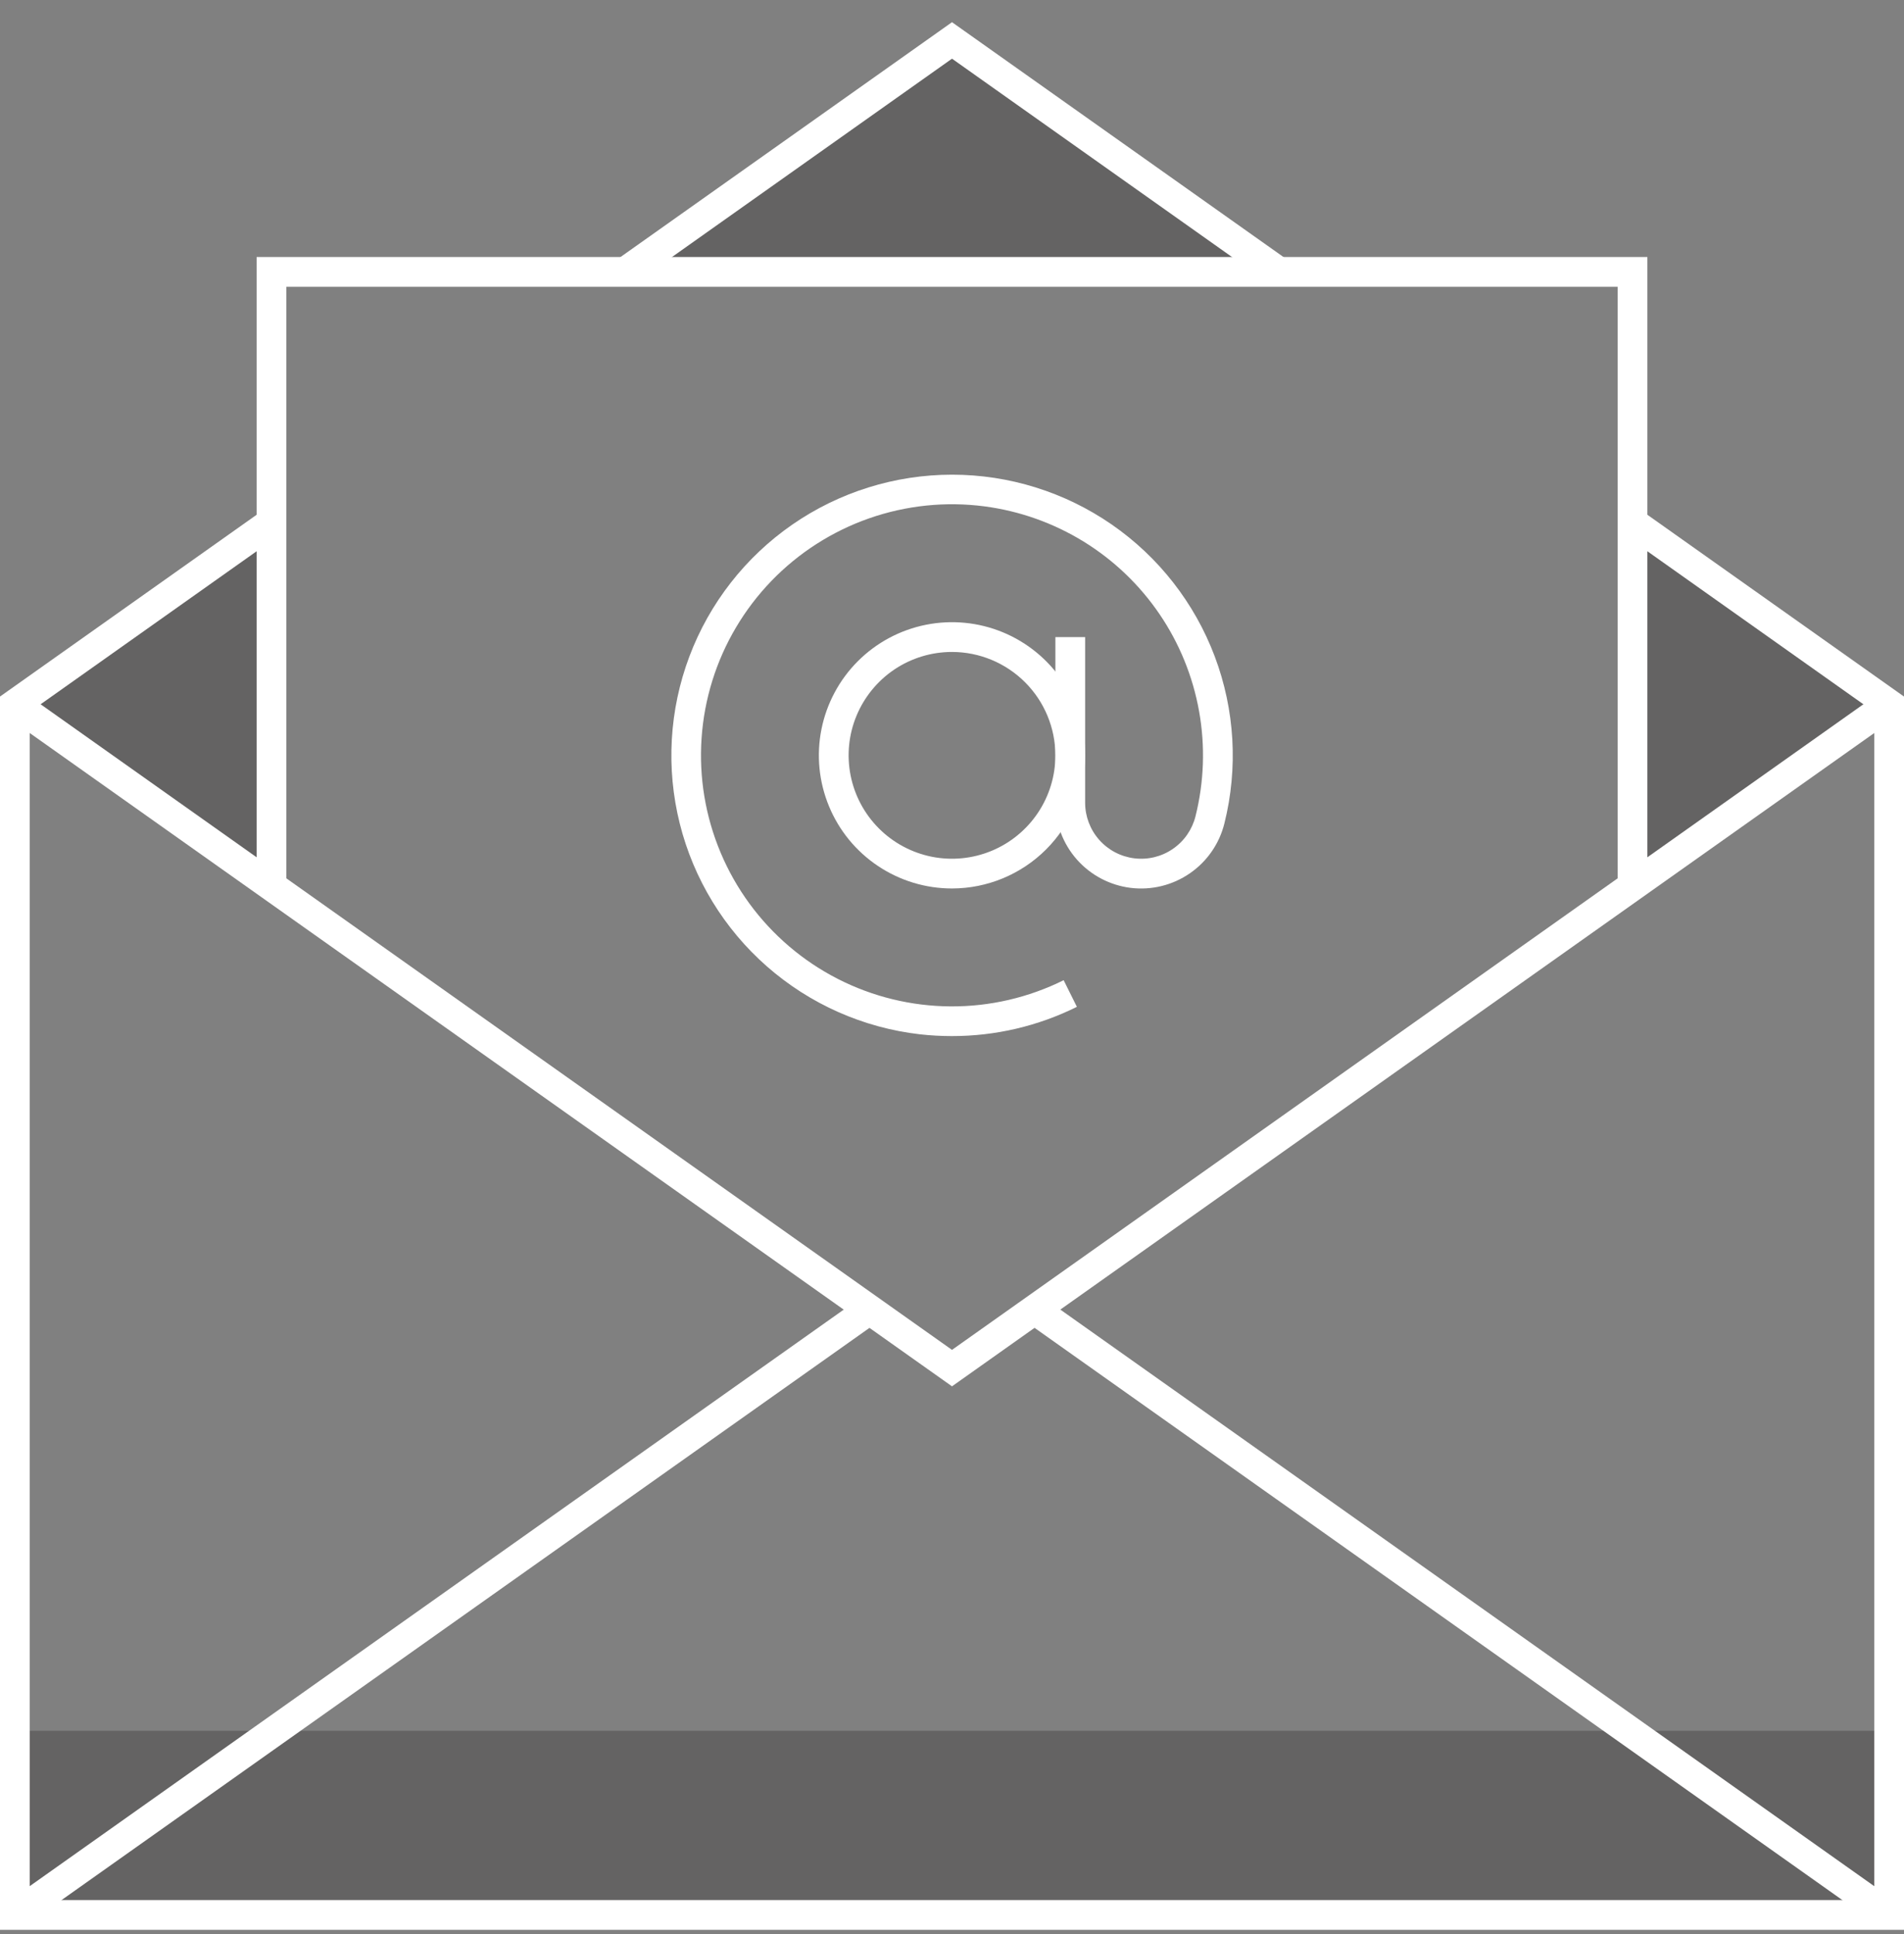 <svg width="64" height="65" viewBox="0 0 64 65" fill="none" xmlns="http://www.w3.org/2000/svg">
<rect x="0" y="0" width="64" height="65" fill="#808080" stroke="none"/>
<g clip-path="url(#clip0_16_1913)">
<path opacity="0.3" d="M63.5 58.17H0.5V64.358H63.5V58.17Z" fill="#231F20"/>
<path opacity="0.3" d="M21.016 9.138L32 1.359L42.984 9.138H21.016Z" fill="#231F20"/>
<path opacity="0.3" d="M0.5 23.669L9.126 17.56V29.778L0.5 23.669Z" fill="#231F20"/>
<path opacity="0.3" d="M63.5 23.669L54.874 17.56V29.778L63.5 23.669Z" fill="#231F20"/>
<path d="M64 64.859H0V23.41L8.837 17.151L9.415 17.968L1 23.928V63.859H63V23.928L54.585 17.968L55.163 17.151L64 23.41V64.859Z" fill="white"/>
<path d="M42.694 9.546L32 1.972L21.306 9.546L20.728 8.73L32 0.746L43.272 8.73L42.694 9.546Z" fill="white"/>
<path d="M32 46.592L0.211 24.077L0.789 23.261L32 45.367L63.211 23.261L63.789 24.077L32 46.592Z" fill="white"/>
<path d="M28.936 43.607L0.21 63.949L0.788 64.765L29.515 44.423L28.936 43.607Z" fill="white"/>
<path d="M35.065 43.605L34.486 44.422L63.211 64.767L63.789 63.95L35.065 43.605Z" fill="white"/>
<path d="M55.374 29.778H54.374V9.638H9.626V29.778H8.626V8.638H55.374V29.778Z" fill="white"/>
<path d="M32 29.86C31.115 29.86 30.25 29.598 29.514 29.106C28.778 28.615 28.204 27.916 27.866 27.098C27.527 26.28 27.438 25.381 27.611 24.513C27.784 23.645 28.21 22.847 28.836 22.221C29.461 21.596 30.259 21.169 31.127 20.997C31.995 20.824 32.895 20.913 33.712 21.251C34.53 21.59 35.229 22.164 35.721 22.9C36.212 23.636 36.475 24.501 36.475 25.386C36.473 26.572 36.002 27.709 35.163 28.548C34.324 29.387 33.186 29.859 32 29.86V29.86ZM32 21.911C31.313 21.911 30.641 22.114 30.069 22.496C29.498 22.878 29.053 23.421 28.79 24.055C28.526 24.69 28.458 25.389 28.592 26.063C28.726 26.737 29.057 27.356 29.543 27.842C30.028 28.328 30.648 28.659 31.322 28.794C31.996 28.928 32.694 28.859 33.329 28.596C33.964 28.333 34.507 27.888 34.889 27.316C35.271 26.745 35.475 26.073 35.475 25.386C35.474 24.464 35.107 23.581 34.456 22.93C33.804 22.278 32.921 21.912 32 21.911V21.911Z" fill="white"/>
<path d="M31.995 34.821C31.636 34.821 31.276 34.801 30.919 34.761C29.013 34.541 27.22 33.745 25.779 32.48C24.337 31.215 23.315 29.54 22.849 27.679C22.384 25.818 22.496 23.86 23.172 22.064C23.848 20.269 25.055 18.723 26.632 17.631C28.209 16.539 30.082 15.954 32 15.953C33.918 15.953 35.791 16.537 37.369 17.628C38.947 18.719 40.154 20.265 40.831 22.06C41.508 23.855 41.621 25.814 41.156 27.675C40.986 28.358 40.572 28.955 39.992 29.353C39.412 29.752 38.707 29.925 38.008 29.84C37.31 29.754 36.667 29.416 36.2 28.89C35.733 28.363 35.475 27.684 35.475 26.98V21.411H36.475V26.98C36.475 27.439 36.644 27.883 36.949 28.227C37.254 28.571 37.674 28.791 38.13 28.847C38.586 28.903 39.047 28.79 39.425 28.529C39.804 28.269 40.074 27.879 40.185 27.433C40.474 26.279 40.515 25.078 40.306 23.907C40.097 22.736 39.644 21.622 38.975 20.639C38.306 19.656 37.437 18.825 36.424 18.201C35.411 17.578 34.279 17.175 33.1 17.019C31.792 16.847 30.463 16.984 29.218 17.419C27.974 17.854 26.848 18.574 25.932 19.522C25.016 20.471 24.335 21.62 23.943 22.879C23.552 24.138 23.461 25.471 23.677 26.772C23.894 28.073 24.413 29.304 25.191 30.368C25.97 31.432 26.987 32.299 28.161 32.899C29.335 33.499 30.633 33.815 31.952 33.823C33.27 33.831 34.572 33.529 35.753 32.943L36.198 33.838C34.892 34.487 33.453 34.823 31.995 34.821Z" fill="white"/>
</g>
<defs>
<clipPath id="clip0_16_1913">
<rect width="64" height="64.113" fill="white" transform="translate(0 0.746)"/>
</clipPath>
</defs>
</svg>
